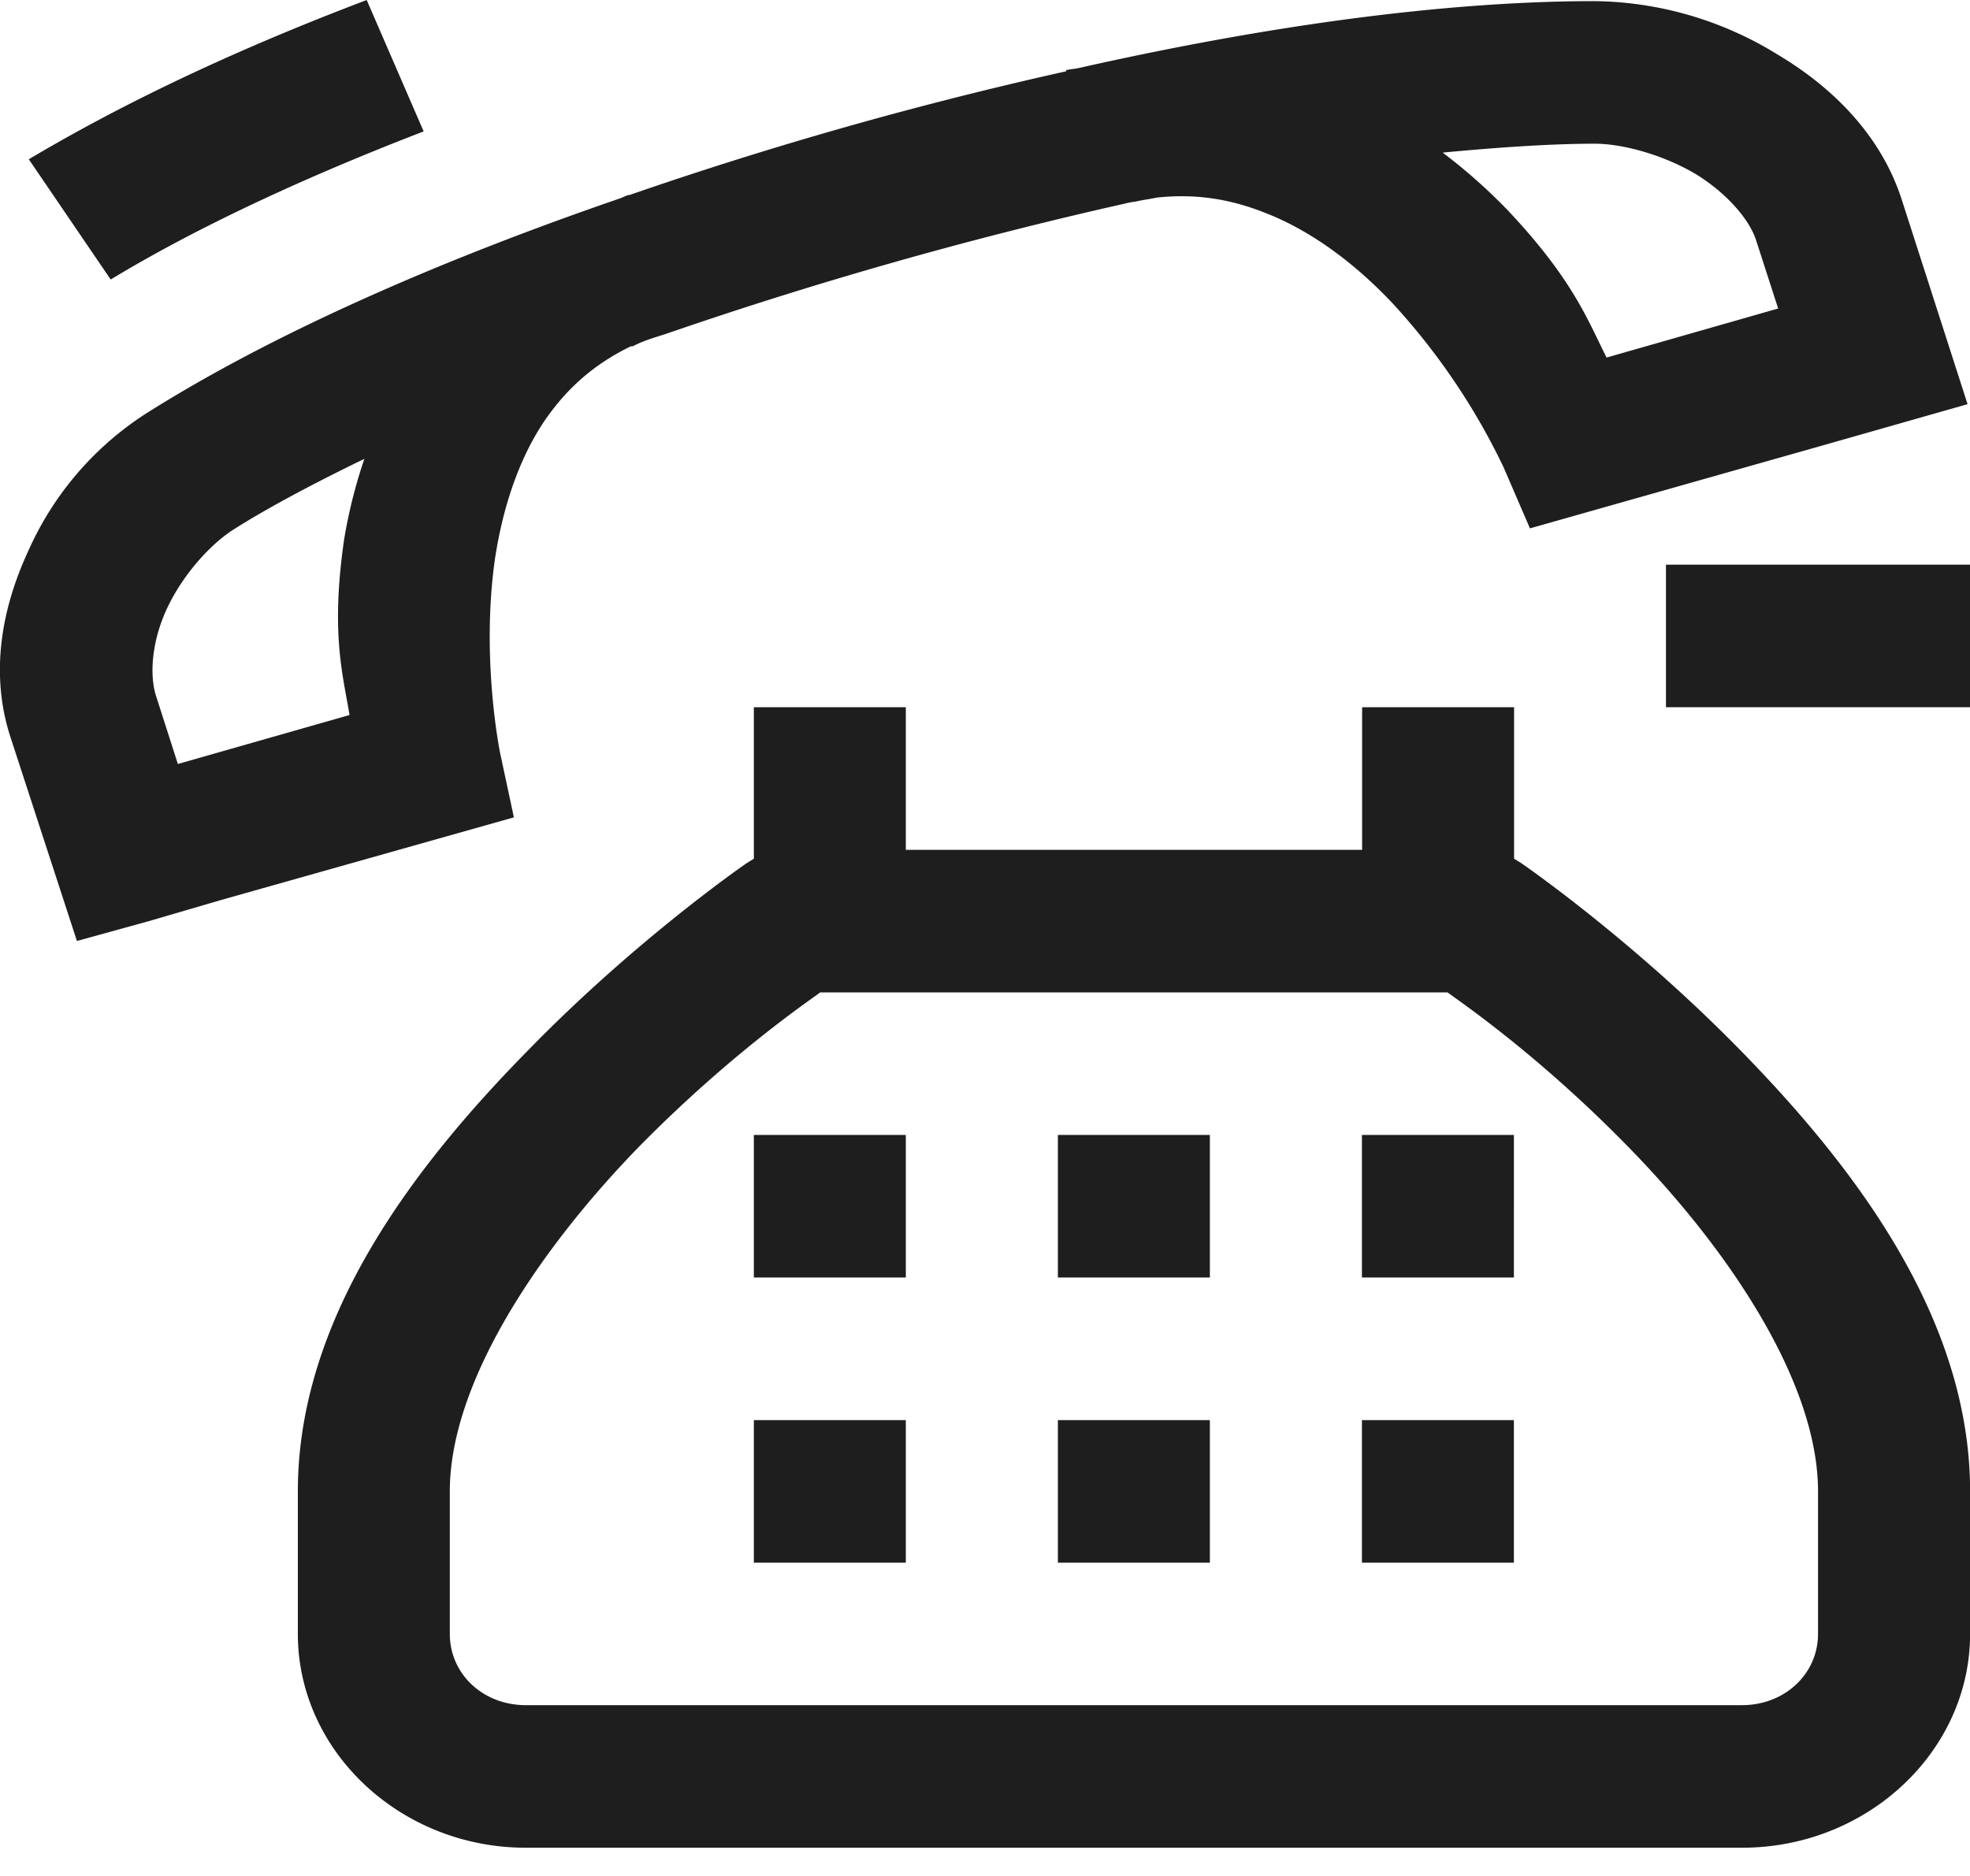 <svg width="21" height="20" viewBox="0 0 21 20" fill="none" xmlns="http://www.w3.org/2000/svg"><path d="M3.91 0C2.294.612 1.136 1.205.307 1.698L1.18 2.98c.734-.445 1.81-.991 3.336-1.579L3.909 0zM17 .012c-1.216 0-3.014.154-5.495.712-.05.012-.095.012-.14.024V.76a42.493 42.493 0 00-4.652 1.318h-.006c-.032.006-.063.024-.095.036C4.2 2.944 2.6 3.752 1.58 4.394A3.361 3.361 0 00.3 5.877c-.278.6-.411 1.294-.19 1.977l.71 2.178.772-.213.772-.226 3.114-.879-.146-.682s-.208-1.004-.056-2.072c.082-.54.253-1.075.544-1.496.221-.315.5-.576.905-.772h.02c.1-.054.22-.09.347-.13a45.793 45.793 0 014.893-1.39.95.95 0 01.127-.024c.076-.018.14-.024.215-.041.443-.048.817.023 1.184.172.493.196.955.552 1.335.956a7.089 7.089 0 011.184 1.751l.279.647 3.12-.884 1.545-.44-.703-2.185c-.221-.682-.734-1.193-1.323-1.543A3.783 3.783 0 0017 .012zm0 1.52c.297 0 .727.118 1.07.32.341.208.582.493.651.713l.234.724-1.829.523c-.196-.386-.354-.832-1.063-1.58a5.937 5.937 0 00-.684-.605c.627-.06 1.19-.095 1.62-.095zM3.884 4.892a5.406 5.406 0 00-.215.855c-.146 1.003-.013 1.449.057 1.876l-1.83.522-.234-.73c-.07-.225-.044-.582.12-.932.165-.35.45-.67.697-.831.354-.226.842-.487 1.405-.76zM17.759 6.02v1.52H21V6.02h-3.24zM8.036 7.54v1.615l-.076.047s-1.17.802-2.342 2.007c-1.177 1.2-2.443 2.82-2.443 4.69v1.52c0 1.253 1.095 2.28 2.43 2.28H18.57c1.336 0 2.431-1.027 2.431-2.28v-1.52c0-1.87-1.266-3.49-2.437-4.69-1.177-1.205-2.348-2.007-2.348-2.007l-.076-.047V7.54h-1.62v1.52H9.656V7.54h-1.62zm.71 3.04h6.684c.145.107.968.665 1.93 1.65 1.057 1.08 2.02 2.5 2.02 3.67v1.519c0 .427-.355.76-.81.76H5.605c-.456 0-.81-.332-.81-.76v-1.52c0-1.17.962-2.588 2.012-3.669.969-.985 1.792-1.543 1.937-1.65zm-.71 1.52v1.52h1.62V12.1h-1.62zm3.241 0v1.52h1.62V12.1h-1.62zm3.241 0v1.52h1.62V12.1h-1.62zm-6.482 3.04v1.52h1.62v-1.52h-1.62zm3.241 0v1.52h1.62v-1.52h-1.62zm3.241 0v1.52h1.62v-1.52h-1.62z" fill="#1E1E1E"/></svg>